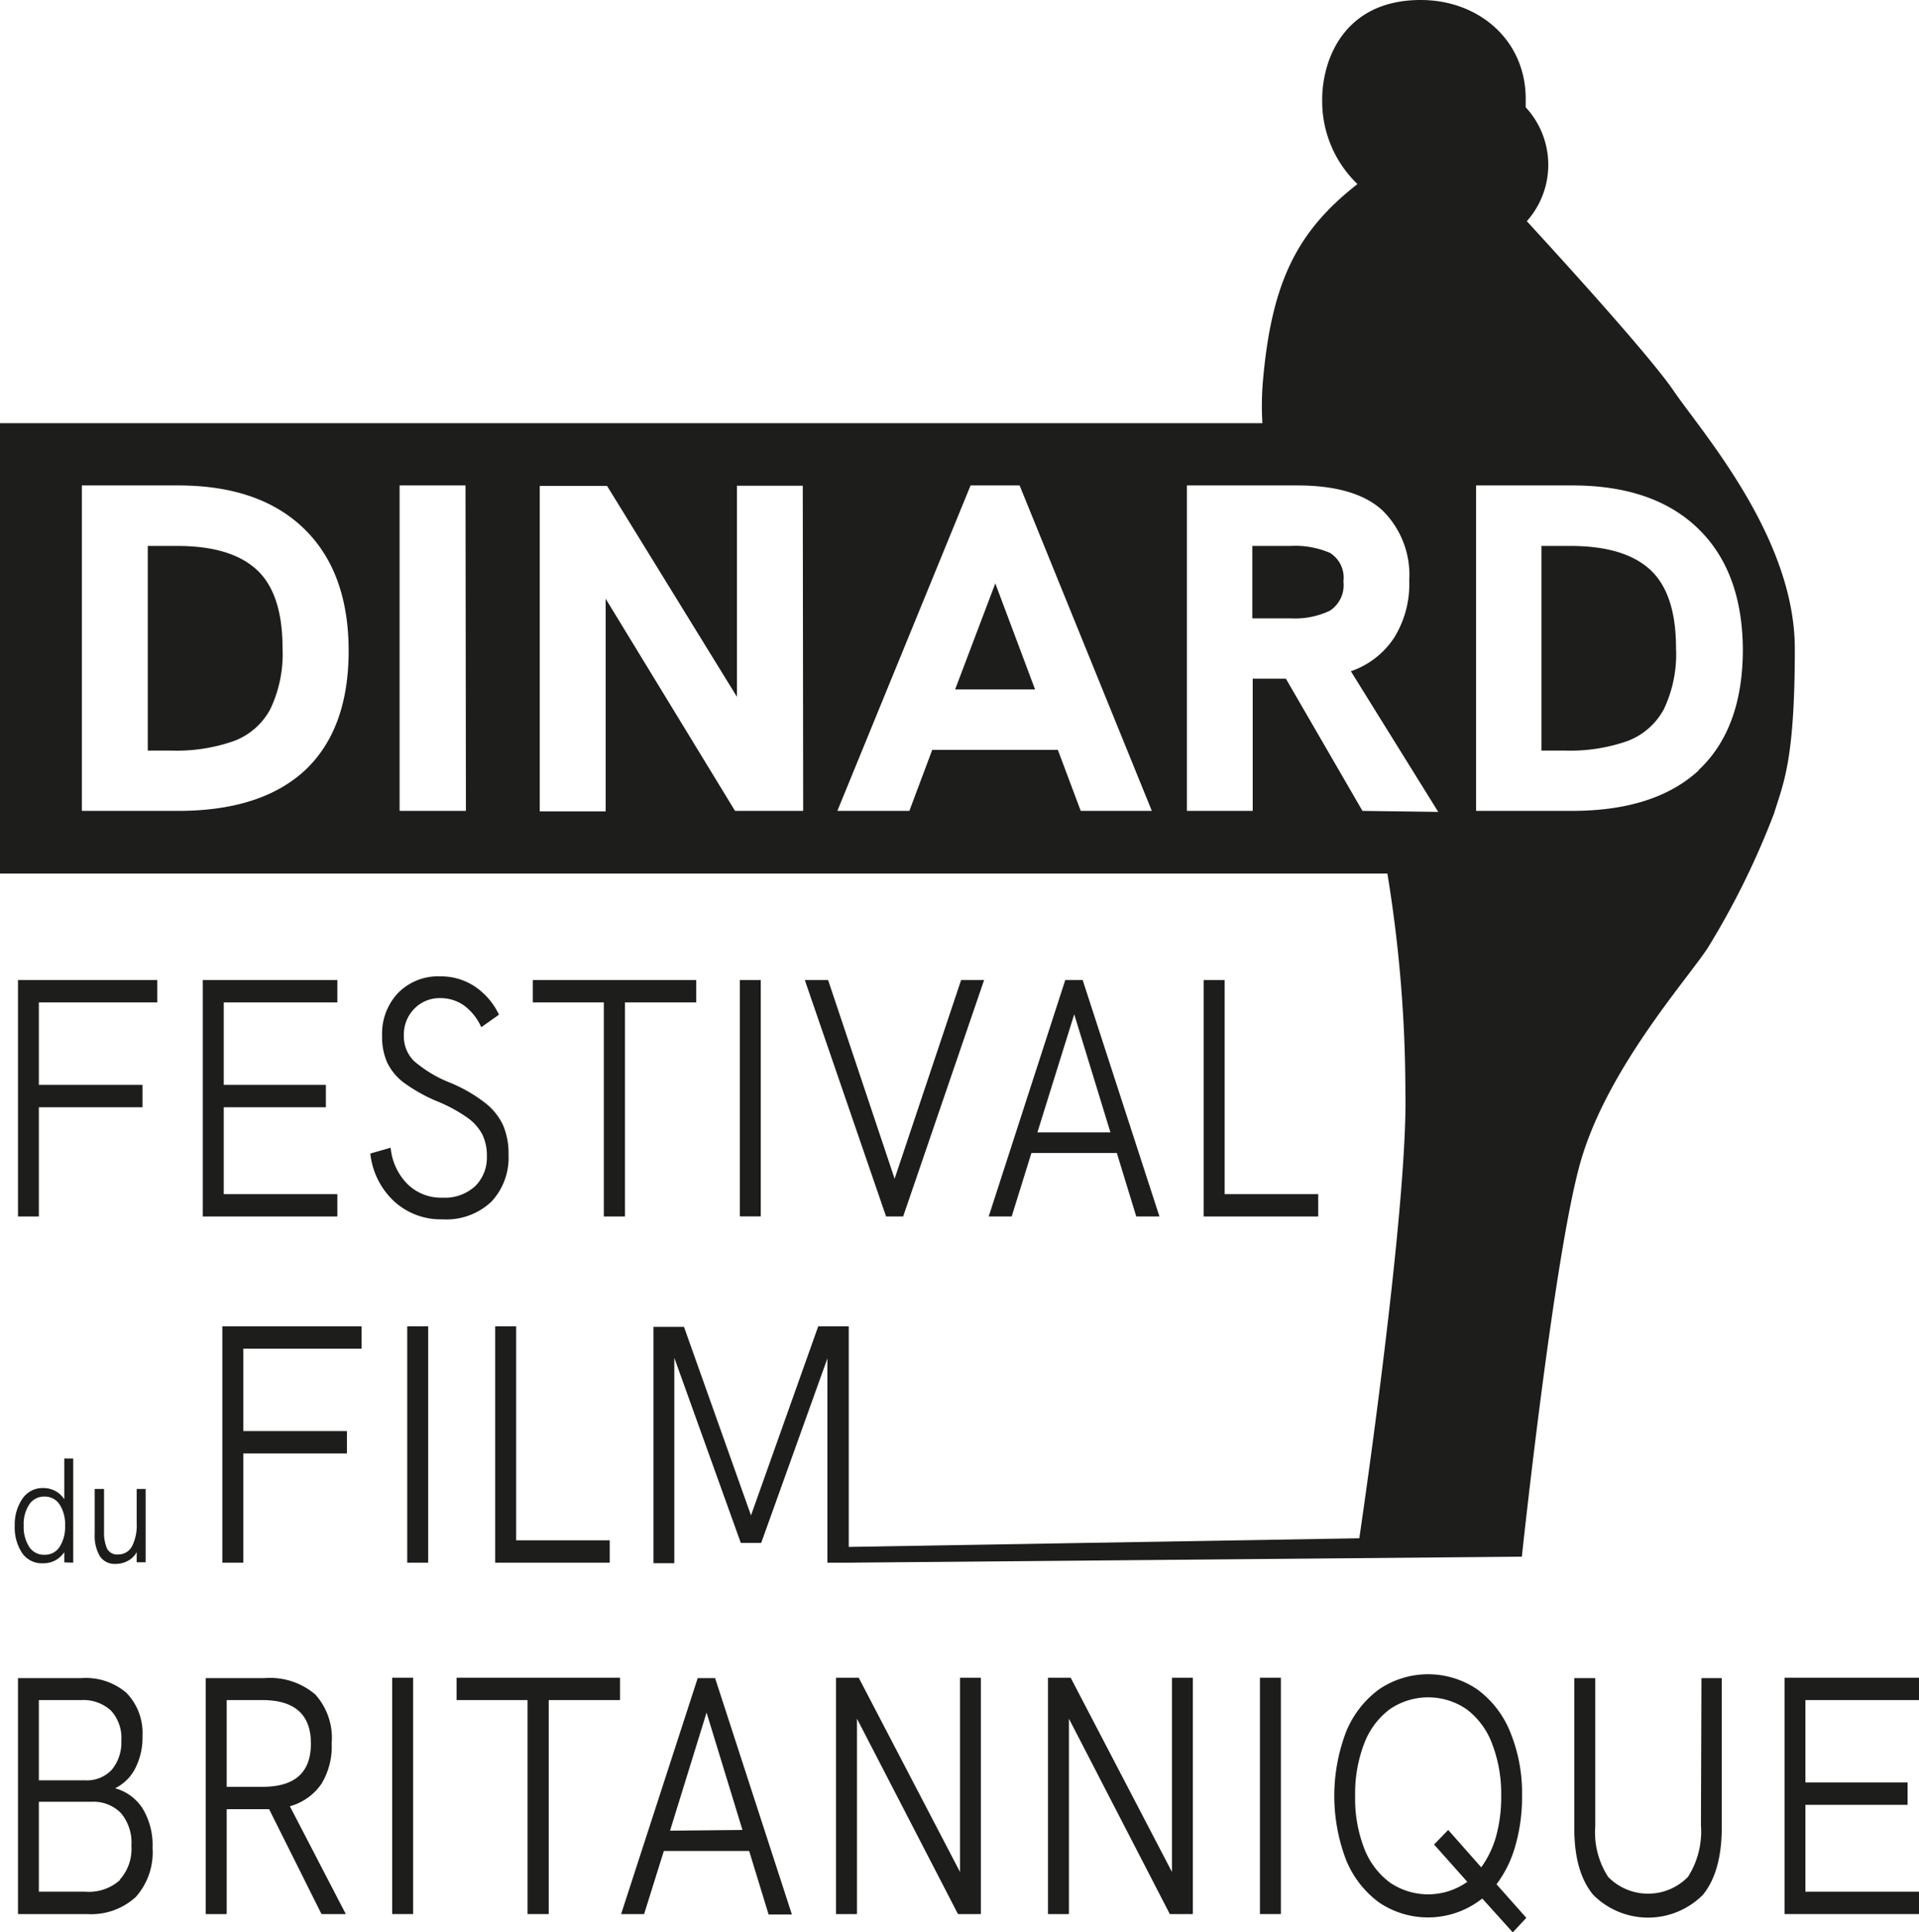 <svg id="Calque_1" data-name="Calque 1" xmlns="http://www.w3.org/2000/svg" viewBox="0 0 188.68 190"><defs><style>.cls-1{fill:#1d1d1b;}</style></defs><path class="cls-1" d="M130.78,54.37a8.62,8.62,0,0,0-3.89-.69h-3.76V60.8h3.76a8,8,0,0,0,3.86-.75,3,3,0,0,0,1.34-2.88A2.88,2.88,0,0,0,130.78,54.37Z" transform="translate(0 0)"/><path class="cls-1" d="M154.41,53.68h-2.85V73.8h2.3a17,17,0,0,0,6.16-.94,6.77,6.77,0,0,0,3.58-3.14,12.6,12.6,0,0,0,1.19-6q0-5.37-2.55-7.71C160.55,54.46,157.93,53.68,154.41,53.68Z" transform="translate(0 0)"/><polygon class="cls-1" points="93.91 67.79 101.77 67.79 97.86 57.36 93.91 67.79"/><path class="cls-1" d="M17.38,53.68H14.53V73.8h2.29A16.94,16.94,0,0,0,23,72.86a6.74,6.74,0,0,0,3.58-3.14,12.59,12.59,0,0,0,1.2-6q0-5.37-2.55-7.71T17.38,53.68Z" transform="translate(0 0)"/><path class="cls-1" d="M164.55,38.42c-2.5-3.67-12.38-14.44-14.43-16.67a8.33,8.33,0,0,0-.11-11.2c0-.28,0-.55,0-.83,0-5.78-4.62-9.72-10.32-9.72C132.12,0,130,5.91,130,9.78a11.3,11.3,0,0,0,3.47,8.32c-5.89,4.6-8.43,9.55-9.29,19.3a28.45,28.45,0,0,0-.06,4.21H0V85.89H136.41a133.43,133.43,0,0,1,1.77,21.36c.29,11.55-4.53,44-4.53,44l-50.2.85V130.41h-3L73.84,149l-6.59-18.54h-3v23.24h2.05V133.51l6.54,18.2h2l6.51-18.14v20.08h2.08v0l66.2-.59s3.16-29.68,5.77-38.81,10.43-17.88,12.48-21A78.4,78.4,0,0,0,174.42,80c.93-3,2.05-5.22,2.05-16.21S167.34,42.52,164.55,38.42ZM30,75.73q-4.32,4-12.49,4H8.05v-32h9.46q8,0,12.38,4.25t4.39,12Q34.28,71.69,30,75.73Zm15.81,4H39.29v-32h6.48Zm33.16,0H72.27L59.55,58.87V79.78H53.07v-32h6.62L72.46,68.52V47.76h6.47Zm27.29,0-2.25-6H91.66l-2.25,6H82.33l13.1-32h4.82l13,32Zm27.7,0-7.53-13h-3.26v13H116.7v-32h10.84q5.69,0,8.36,2.43a8.88,8.88,0,0,1,2.66,6.89,10,10,0,0,1-1.47,5.63A8.31,8.31,0,0,1,132.82,66l8.59,13.83Zm33.08-4q-4.32,4-12.5,4h-9.41v-32h9.46q8,0,12.38,4.25t4.39,12Q171.32,71.69,167,75.73Z" transform="translate(0 0)"/><polygon class="cls-1" points="1.77 119.61 3.82 119.61 3.82 108.87 14.01 108.87 14.01 106.67 3.82 106.67 3.82 98.56 15.46 98.56 15.46 96.36 1.77 96.36 1.77 119.61"/><polygon class="cls-1" points="33.17 98.56 33.17 96.36 19.94 96.36 19.94 119.61 33.17 119.61 33.17 117.41 22 117.41 22 108.87 32.04 108.87 32.04 106.67 22 106.67 22 98.56 33.17 98.56"/><path class="cls-1" d="M50,113.54a7.14,7.14,0,0,0-.52-2.87,6,6,0,0,0-1.77-2.22,14.82,14.82,0,0,0-3.47-2,12.39,12.39,0,0,1-3.53-2.12,3.4,3.4,0,0,1-1-2.55,3.59,3.59,0,0,1,1-2.57,3.46,3.46,0,0,1,2.59-1.07,4,4,0,0,1,2.36.75A5.39,5.39,0,0,1,47.32,101l1.74-1.23A6.86,6.86,0,0,0,46.69,97a6,6,0,0,0-3.39-1,5.52,5.52,0,0,0-4.15,1.62,5.83,5.83,0,0,0-1.58,4.25,6.17,6.17,0,0,0,.52,2.65,5.46,5.46,0,0,0,1.71,2,15.93,15.93,0,0,0,3.27,1.8,15,15,0,0,1,2.85,1.55,4.77,4.77,0,0,1,1.49,1.65,4.67,4.67,0,0,1,.46,2.17,3.94,3.94,0,0,1-1.14,2.93,4.41,4.41,0,0,1-3.25,1.14,4.7,4.7,0,0,1-3.42-1.34,5.85,5.85,0,0,1-1.65-3.57l-2,.57a7.52,7.52,0,0,0,2.34,4.7,6.77,6.77,0,0,0,4.75,1.77,6.45,6.45,0,0,0,4.8-1.72A6.32,6.32,0,0,0,50,113.54Z" transform="translate(0 0)"/><polygon class="cls-1" points="61.45 119.61 61.45 98.56 68.45 98.56 68.45 96.36 52.39 96.36 52.39 98.56 59.37 98.56 59.37 119.61 61.45 119.61"/><rect class="cls-1" x="72.74" y="96.36" width="2.06" height="23.24"/><polygon class="cls-1" points="88.8 119.61 96.76 96.36 94.5 96.36 87.96 115.9 81.42 96.36 79.13 96.36 87.12 119.61 88.8 119.61"/><path class="cls-1" d="M109.81,113.37l1.91,6.24H114l-7.55-23.25h-1.71l-7.53,23.25h2.26l1.94-6.24Zm-4.19-13.64,3.56,11.61H102Z" transform="translate(0 0)"/><polygon class="cls-1" points="118.35 96.36 118.35 119.61 129.61 119.61 129.61 117.41 120.41 117.41 120.41 96.36 118.35 96.36"/><polygon class="cls-1" points="21.86 153.65 23.92 153.65 23.92 142.91 34.11 142.91 34.11 140.71 23.92 140.71 23.92 132.61 35.55 132.61 35.55 130.41 21.86 130.41 21.86 153.65"/><rect class="cls-1" x="40.04" y="130.41" width="2.06" height="23.24"/><polygon class="cls-1" points="48.69 130.41 48.69 153.65 59.95 153.65 59.95 151.45 50.75 151.45 50.75 130.41 48.69 130.41"/><path class="cls-1" d="M7.2,153.65V143.41H6.32v4a2.52,2.52,0,0,0-.88-.81,2.51,2.51,0,0,0-1.2-.29,2.39,2.39,0,0,0-2,1A4.47,4.47,0,0,0,1.45,150a4.57,4.57,0,0,0,.73,2.71,2.37,2.37,0,0,0,2.06,1,2.48,2.48,0,0,0,1.2-.29,2.58,2.58,0,0,0,.88-.8v1Zm-1.33-1.57a1.69,1.69,0,0,1-1.5.79,1.7,1.7,0,0,1-1.51-.79A3.64,3.64,0,0,1,2.33,150a3.49,3.49,0,0,1,.55-2.08,1.73,1.73,0,0,1,1.49-.77,1.72,1.72,0,0,1,1.49.78A3.57,3.57,0,0,1,6.4,150,3.64,3.64,0,0,1,5.87,152.08Z" transform="translate(0 0)"/><path class="cls-1" d="M9.31,146.4v4.44a4,4,0,0,0,.5,2.16,1.73,1.73,0,0,0,1.55.77,2.49,2.49,0,0,0,1.21-.3,2.06,2.06,0,0,0,.87-.86v1h.88V146.4h-.88v3.34A4.62,4.62,0,0,1,13,152a1.51,1.51,0,0,1-1.39.84,1.09,1.09,0,0,1-1.1-.61,4,4,0,0,1-.28-1.67V146.4Z" transform="translate(0 0)"/><path class="cls-1" d="M11.32,175.83a4.42,4.42,0,0,0,2-2,6.65,6.65,0,0,0,.69-3.12,5.66,5.66,0,0,0-1.59-4.27A6.13,6.13,0,0,0,8,165H1.77V188.2h6.8a6.48,6.48,0,0,0,4.78-1.68A6.58,6.58,0,0,0,15,181.7a7,7,0,0,0-.95-3.84A4.71,4.71,0,0,0,11.32,175.83Zm-7.5-8.67H8a4,4,0,0,1,2.93,1.05,4,4,0,0,1,1,2.95A4.19,4.19,0,0,1,11,174a3.34,3.34,0,0,1-2.62,1.05H3.82Zm8,17.67A4.54,4.54,0,0,1,8.42,186H3.82v-8.84H9a3.77,3.77,0,0,1,2.92,1.14,4.56,4.56,0,0,1,1,3.2A4.5,4.5,0,0,1,11.77,184.83Z" transform="translate(0 0)"/><path class="cls-1" d="M31.61,175.39a7.09,7.09,0,0,0,1-4A6.36,6.36,0,0,0,31,166.61,6.85,6.85,0,0,0,26,165H20.23V188.2h2.06V177.89h4.17l5.15,10.31H34l-5.5-10.6A5.57,5.57,0,0,0,31.61,175.39Zm-5.82.3h-3.5v-8.53h3.5c3.18,0,4.78,1.42,4.78,4.27S29,175.69,25.79,175.69Z" transform="translate(0 0)"/><rect class="cls-1" x="38.56" y="164.96" width="2.06" height="23.24"/><polygon class="cls-1" points="44.89 167.16 51.87 167.16 51.87 188.2 53.95 188.2 53.95 167.16 60.96 167.16 60.96 164.96 44.89 164.96 44.89 167.16"/><path class="cls-1" d="M68.6,165,61.07,188.2h2.26L65.27,182h8.39l1.91,6.24h2.29L70.31,165Zm-2.72,15,3.59-11.61L73,179.93Z" transform="translate(0 0)"/><polygon class="cls-1" points="94.39 184.06 84.43 164.96 82.2 164.96 82.2 188.2 84.26 188.2 84.26 168.99 94.19 188.2 96.44 188.2 96.44 164.96 94.39 164.96 94.39 184.06"/><polygon class="cls-1" points="115.23 184.06 105.27 164.96 103.04 164.96 103.04 188.2 105.1 188.2 105.1 168.99 115.02 188.2 117.28 188.2 117.28 164.96 115.23 164.96 115.23 184.06"/><rect class="cls-1" x="123.88" y="164.96" width="2.06" height="23.24"/><path class="cls-1" d="M149,181.46a17.23,17.23,0,0,0,.65-4.87,15.78,15.78,0,0,0-1.16-6.28,9.63,9.63,0,0,0-3.24-4.2,8.59,8.59,0,0,0-9.67,0,9.7,9.7,0,0,0-3.24,4.2,17.67,17.67,0,0,0,0,12.54,9.7,9.7,0,0,0,3.24,4.2,8.59,8.59,0,0,0,10.16-.38l3,3.33,1.33-1.43-2.93-3.3A11.35,11.35,0,0,0,149,181.46Zm-3.34,2.17-3.27-3.7L141,181.36l3.27,3.67a6.66,6.66,0,0,1-7.64.05,7.56,7.56,0,0,1-2.51-3.37,13.55,13.55,0,0,1-.88-5.12,13.71,13.71,0,0,1,.88-5.13,7.56,7.56,0,0,1,2.51-3.39,6.68,6.68,0,0,1,7.58,0,7.55,7.55,0,0,1,2.5,3.39,13.71,13.71,0,0,1,.89,5.13,14.51,14.51,0,0,1-.51,4A9.68,9.68,0,0,1,145.62,183.63Z" transform="translate(0 0)"/><path class="cls-1" d="M167.24,179.46a8.3,8.3,0,0,1-1.28,5.09,5.49,5.49,0,0,1-7.84,0,8.05,8.05,0,0,1-1.27-5V165h-2.06V179.8q0,4.26,1.85,6.5a7.61,7.61,0,0,0,10.8,0q1.84-2.26,1.85-6.63V165h-2Z" transform="translate(0 0)"/><polygon class="cls-1" points="188.69 167.16 188.69 164.96 175.46 164.96 175.46 188.2 188.69 188.2 188.69 186 177.51 186 177.51 177.46 187.56 177.46 187.56 175.26 177.51 175.26 177.51 167.16 188.69 167.16"/></svg>